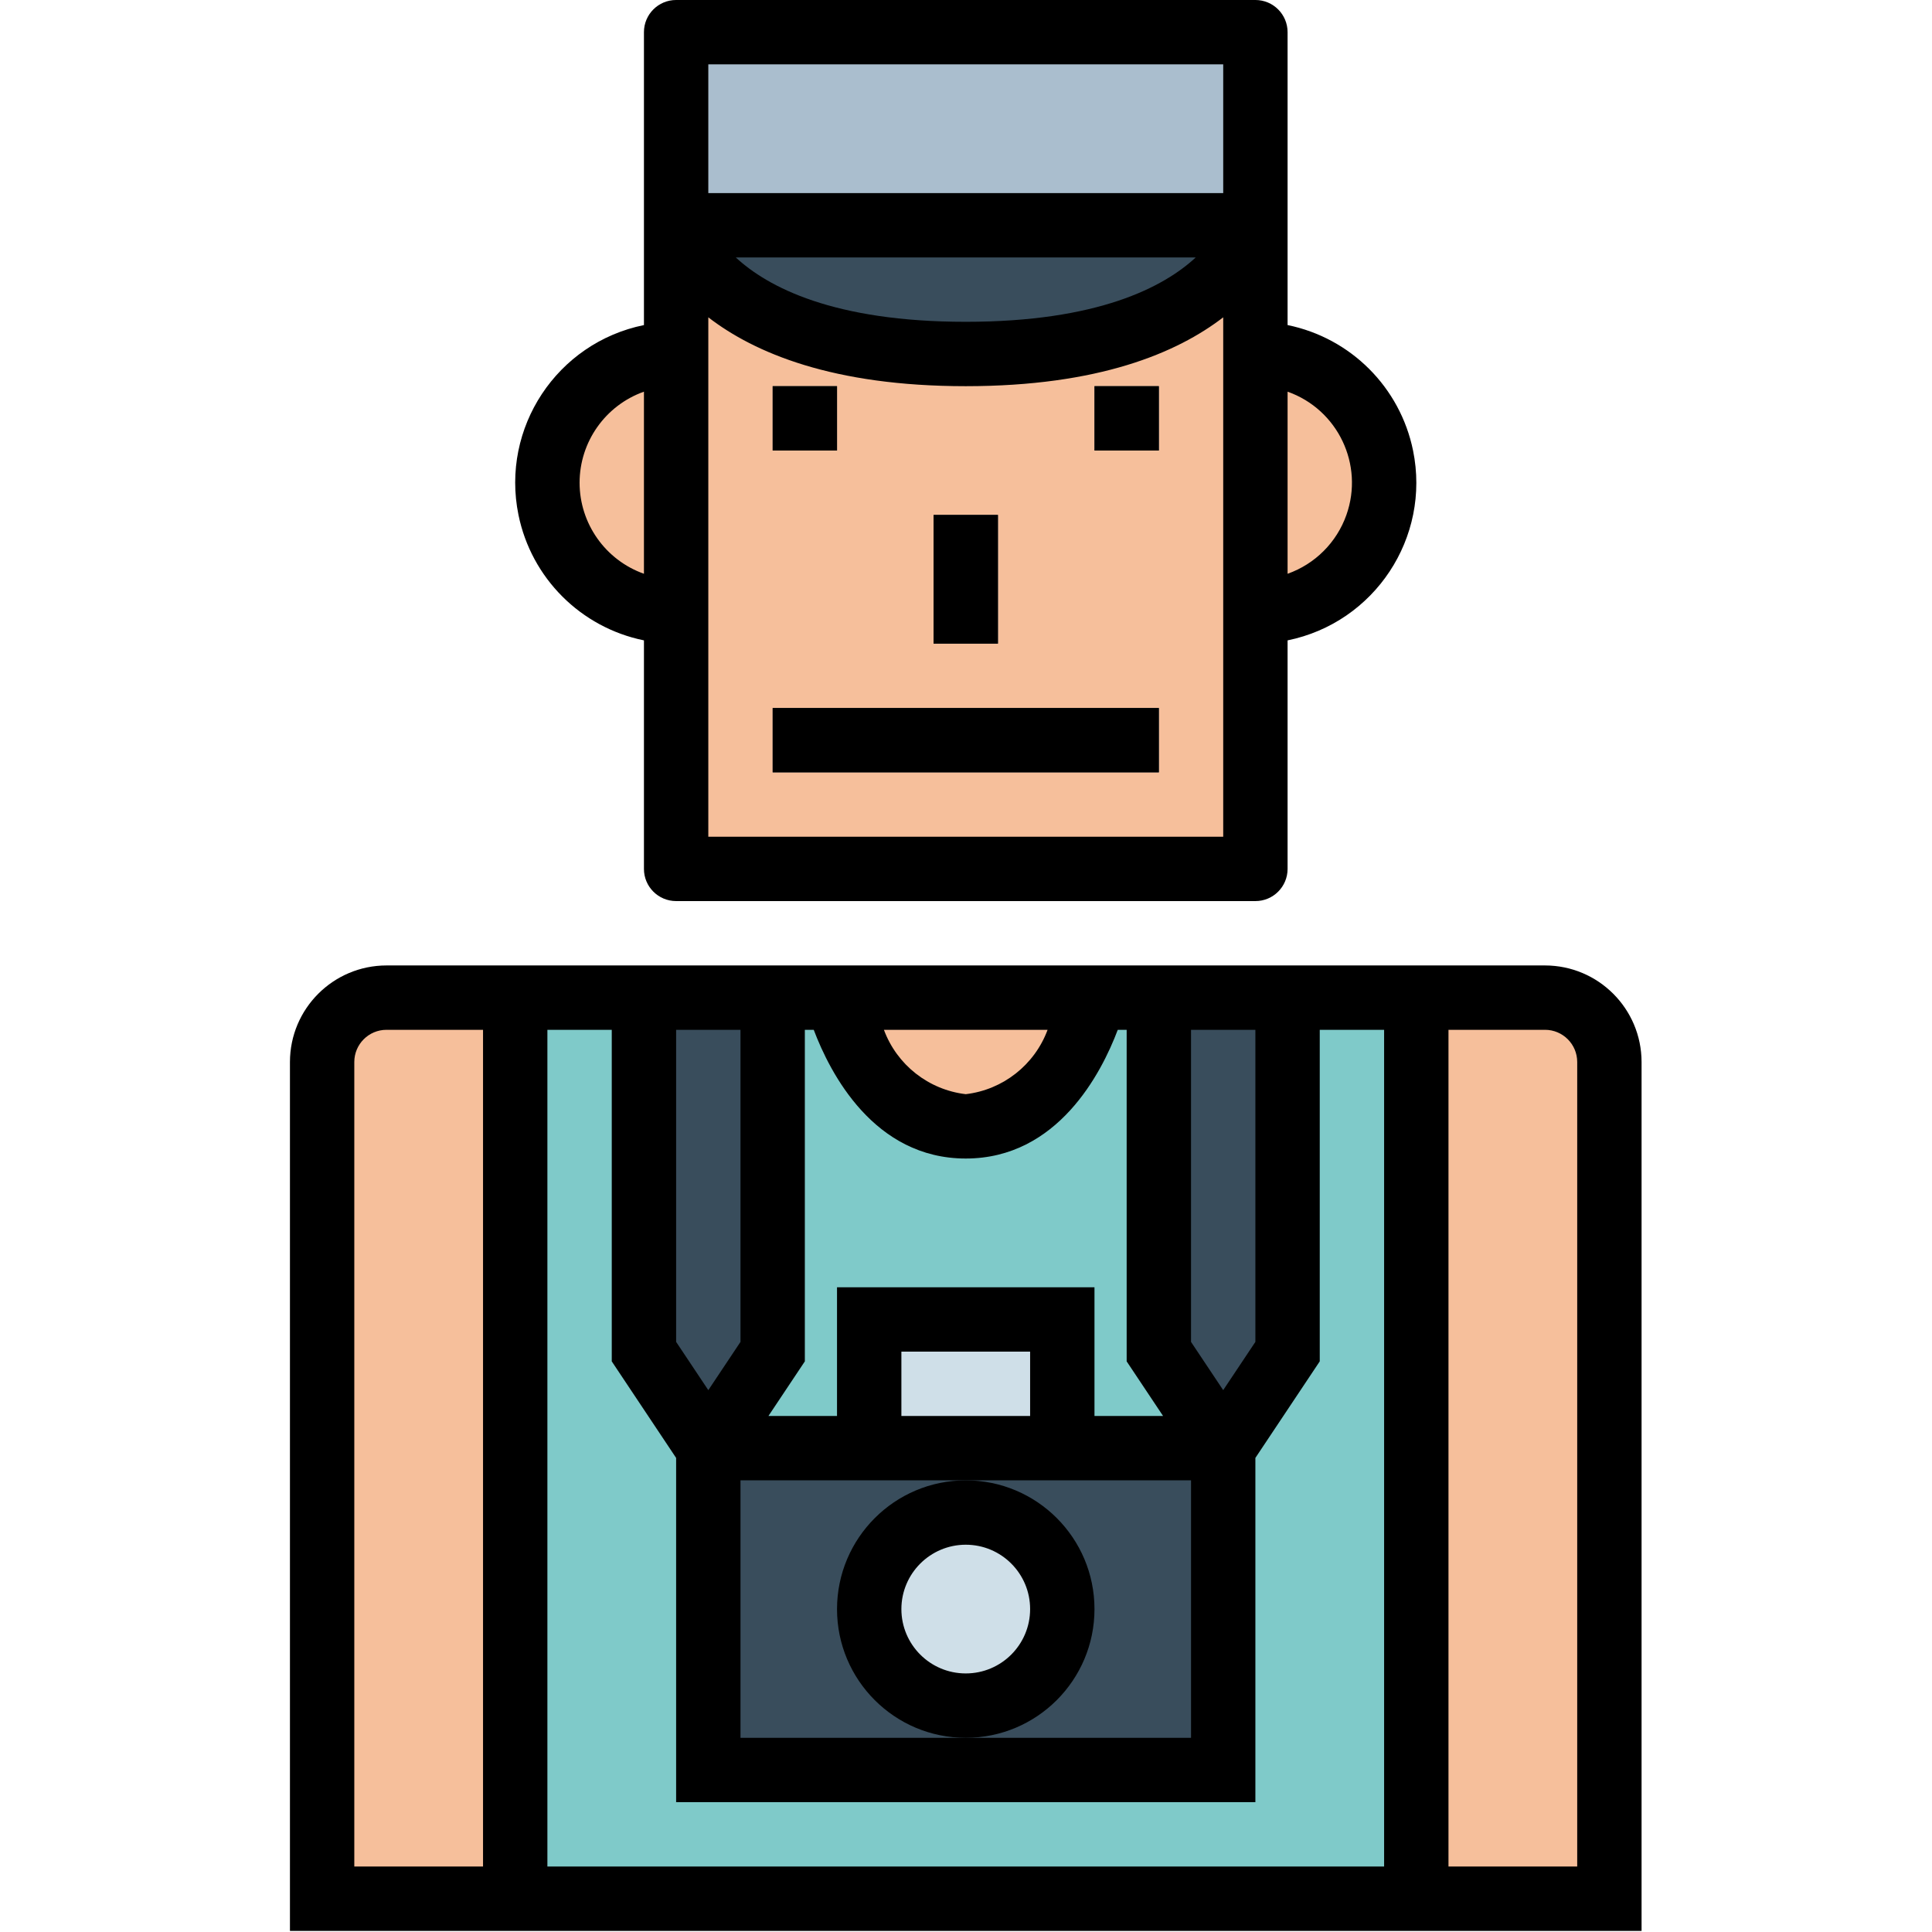 <svg height="461pt" viewBox="-69 0 461 461.264" width="461pt" xmlns="http://www.w3.org/2000/svg"><path d="m53.875 238.184h215.133v215.133h-215.133zm0 0" fill="#7fcac9"/><g fill="#f6bf9b"><path d="m230.594 84.516v-76.832h-138.301v76.832c-16.973 0-30.734 13.762-30.734 30.734s13.762 30.734 30.734 30.734v61.465h138.301v-61.465c16.973 0 30.73-13.762 30.73-30.734s-13.758-30.734-30.73-30.734zm0 0"/><path d="m23.141 238.184h30.734v215.133h-46.102v-199.766c0-8.488 6.883-15.367 15.367-15.367zm0 0"/><path d="m315.109 453.316h-46.102v-215.133h30.734c8.488 0 15.367 6.879 15.367 15.367zm0 0"/><path d="m130.707 238.184s7.684 30.734 30.734 30.734c23.051 0 30.734-30.734 30.734-30.734zm0 0"/></g><path d="m99.977 345.75h122.934v76.832h-122.934zm0 0" fill="#394d5c"/><path d="m115.344 169.031h92.199v15.367h-92.199zm0 0" fill="#394d5c"/><path d="m92.293 7.684h138.301v46.098h-138.301zm0 0" fill="#aabece"/><path d="m115.344 92.199h15.363v15.367h-15.363zm0 0" fill="#394d5c"/><path d="m192.176 92.199h15.367v15.367h-15.367zm0 0" fill="#394d5c"/><path d="m153.758 122.934h15.367v30.734h-15.367zm0 0" fill="#394d5c"/><path d="m184.492 384.168c0 12.73-10.32 23.051-23.051 23.051-12.73 0-23.051-10.32-23.051-23.051s10.32-23.051 23.051-23.051c12.73 0 23.051 10.32 23.051 23.051zm0 0" fill="#cfdfe8"/><path d="m138.391 315.016h46.102v30.734h-46.102zm0 0" fill="#cfdfe8"/><path d="m115.344 322.699-15.367 23.051-15.367-23.051v-84.516h30.734zm0 0" fill="#394d5c"/><path d="m238.277 322.699-15.367 23.051-15.367-23.051v-84.516h30.734zm0 0" fill="#394d5c"/><path d="m92.293 53.781s7.684 30.734 69.148 30.734c61.469 0 69.152-30.734 69.152-30.734zm0 0" fill="#394d5c"/><path d="m92.293 215.133h138.301c4.238.004 7.68-3.434 7.684-7.672 0-.004 0-.008 0-.012v-54.559c20.785-4.242 34.199-24.535 29.957-45.324-3.082-15.086-14.871-26.875-29.957-29.957v-69.926c0-4.242-3.434-7.68-7.676-7.684-.004 0-.008 0-.008 0h-138.301c-4.242-.004-7.68 3.434-7.684 7.676v.008 69.926c-20.789 4.246-34.199 24.535-29.957 45.324 3.078 15.086 14.871 26.879 29.957 29.957v54.559c-.004 4.242 3.434 7.68 7.676 7.684zm145.984-121.621c12.004 4.25 18.293 17.426 14.043 29.43-2.32 6.562-7.484 11.723-14.043 14.047zm-138.301-78.145h122.934v30.73h-122.934zm116.367 46.102c-7.617 7.051-23.289 15.363-54.902 15.363-31.609 0-47.285-8.312-54.902-15.363zm-116.367 92.199v-77.906c11.02 8.488 29.719 16.438 61.465 16.438s50.445-7.949 61.469-16.438v124.008h-122.934zm-30.734-38.418c.012-9.766 6.164-18.469 15.367-21.738v43.477c-9.203-3.27-15.355-11.973-15.367-21.738zm0 0"/><path d="m115.344 169.031h92.199v15.367h-92.199zm0 0"/><path d="m115.344 92.199h15.363v15.367h-15.363zm0 0"/><path d="m192.176 92.199h15.367v15.367h-15.367zm0 0"/><path d="m153.758 122.934h15.367v30.734h-15.367zm0 0"/><path d="m299.742 230.5h-276.602c-12.723.016-23.035 10.324-23.047 23.051v207.449h322.699v-207.449c-.016-12.727-10.328-23.035-23.051-23.051zm-253.551 215.133h-30.734v-192.082c.004-4.242 3.441-7.68 7.684-7.684h23.051zm169.035-199.766h15.363v74.508l-7.684 11.523-7.684-11.523v-74.508zm-53.785 107.566h53.785v61.469h-107.566v-61.469zm-15.367-15.367v-15.367h30.734v15.367zm34.906-92.199c-3.109 8.387-10.656 14.32-19.539 15.367-8.883-1.047-16.43-6.984-19.539-15.367zm-57.957 79.16v-79.16h2.125c3.898 10.332 14.363 30.73 36.293 30.73 21.93 0 32.395-20.398 36.293-30.73h2.125v79.16l8.695 13.039h-16.379v-30.73h-61.469v30.73h-16.375zm-30.73-79.16h15.367v74.508l-7.684 11.523-7.684-11.523zm169.031 199.766h-199.766v-199.766h15.367v79.16l15.367 23.051v82.191h138.297v-82.191l15.367-23.051v-79.16h15.367zm46.102 0h-30.734v-199.766h23.051c4.242.004 7.68 3.441 7.684 7.684zm0 0"/><path d="m130.707 384.168c0 16.973 13.762 30.734 30.734 30.734s30.734-13.762 30.734-30.734c0-16.973-13.762-30.734-30.734-30.734-16.965.016-30.715 13.766-30.734 30.734zm30.734-15.367c8.488 0 15.367 6.879 15.367 15.363 0 8.488-6.879 15.367-15.367 15.367-8.488 0-15.367-6.879-15.367-15.367.012-8.48 6.887-15.352 15.367-15.363zm0 0"/></svg>